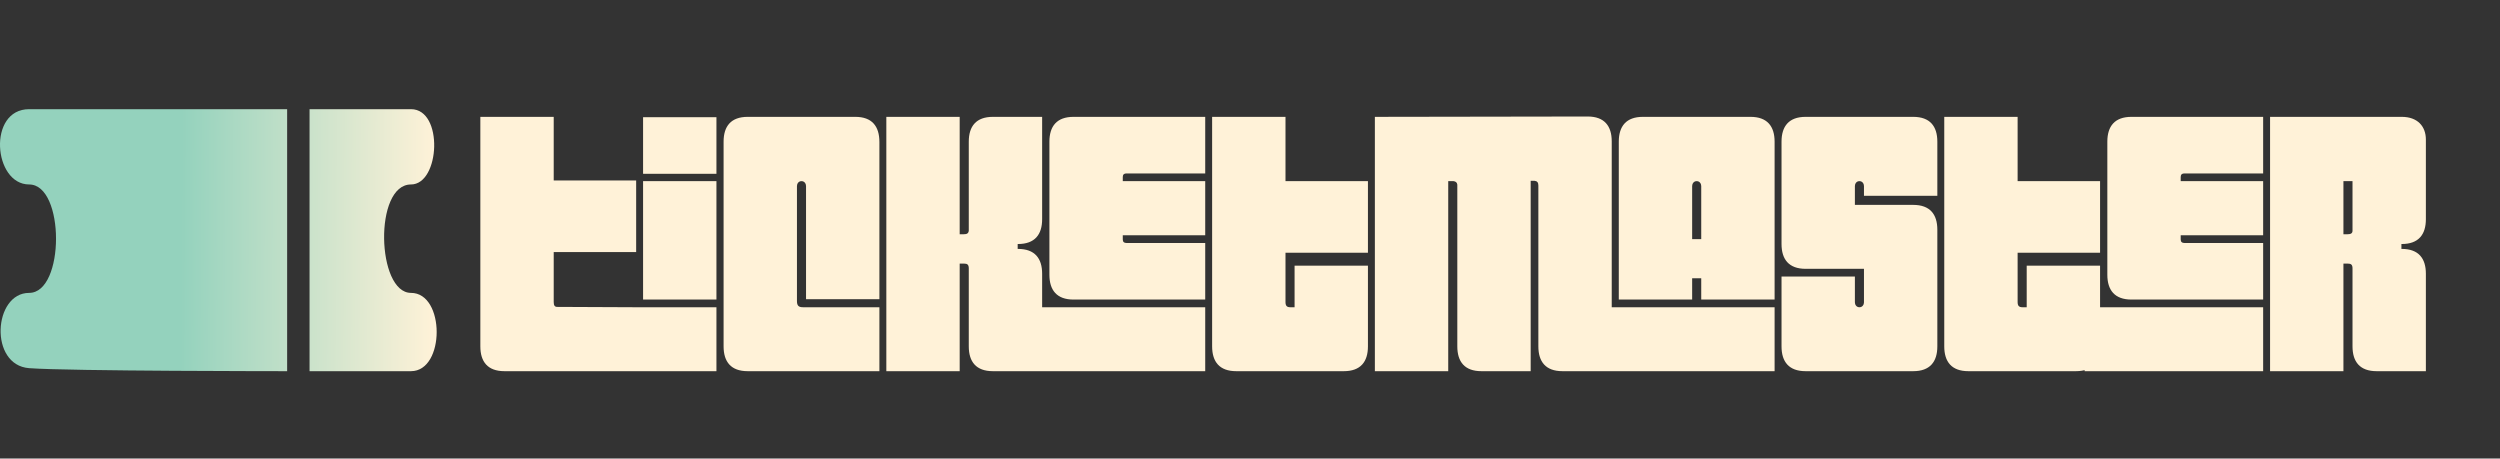 <svg width="229" height="42" viewBox="0 0 229 42" fill="none" xmlns="http://www.w3.org/2000/svg">
<rect x="0" y="0" width="229" height="42" fill="#333333" stroke="none"/>
<path d="M26.302 10C26.302 10 6.499 10 2.67 10C-1.158 10 -0.612 16.897 2.67 16.897C5.952 16.897 5.952 26.828 2.67 26.828C-0.612 26.828 -1.015 33.448 2.67 33.724C6.356 34 26.302 34 26.302 34V10Z" fill="url(#paint0_linear_323_2892)"/>
<path d="M37.644 34H28.355V10H37.644C40.649 9.999 40.311 16.897 37.644 16.897C34.229 16.897 34.502 26.828 37.644 26.828C40.785 26.828 40.785 34 37.644 34Z" fill="url(#paint1_linear_323_2892)"/>
<path d="M44 10.704H50.72V16.528H58.272V23.088H50.72V27.664C50.72 27.984 50.816 28.112 51.04 28.112L58.272 28.144V34H46.208C44.672 34 44 33.136 44 31.728V10.704ZM56.826 28.144H65.626C65.626 35.92 65.626 26.224 65.626 34H56.826V28.144ZM58.906 16.592H65.626V27.44H58.906V16.592ZM58.906 10.736H65.626V15.92H58.906V10.736ZM68.489 10.704H78.345C79.881 10.704 80.553 11.568 80.553 13.008V27.408H73.833V17.04C73.833 16.848 73.705 16.592 73.417 16.592C73.129 16.592 73.001 16.848 73.001 17.04V27.568C73.001 28.016 73.161 28.144 73.577 28.144H80.553V34H68.489C66.953 34 66.281 33.136 66.281 31.728V12.976C66.281 11.568 66.953 10.704 68.489 10.704ZM88.74 24.592C88.74 24.24 88.612 24.144 88.291 24.144H87.907V34H81.188V10.704H87.907V21.456H88.291C88.547 21.456 88.707 21.392 88.74 21.136V12.976C88.74 11.568 89.412 10.704 90.948 10.704H95.46V20.08C95.46 21.488 94.787 22.352 93.251 22.352H93.219V22.8H93.251C94.787 22.8 95.46 23.664 95.46 25.072V34H90.948C89.412 34 88.74 33.136 88.74 31.728V24.592ZM98.334 10.704H110.398V15.888H103.166C102.974 15.888 102.846 15.984 102.846 16.208V16.592H110.398V21.552H102.846V21.936C102.846 22.16 102.974 22.256 103.166 22.256H110.398V27.44H98.334C96.798 27.44 96.126 26.576 96.126 25.168V12.976C96.126 11.568 96.798 10.704 98.334 10.704ZM94.046 28.144H110.398V34H94.046V28.144ZM118.583 24.336H125.303V31.728C125.303 33.136 124.631 34 123.095 34H113.239C111.703 34 111.031 33.136 111.031 31.728V10.704H117.751V16.592H125.303V23.152H117.751V27.664C117.751 28.016 117.879 28.144 118.199 28.144H118.583V24.336ZM133.49 16.912C133.458 16.688 133.33 16.624 133.138 16.592H132.658V34H125.938V10.704L145.426 10.672C146.962 10.672 147.634 11.536 147.634 12.944V34H143.122C141.586 34 140.914 33.136 140.914 31.728V17.008C140.914 16.72 140.818 16.592 140.562 16.56H140.21V34H135.698C134.161 34 133.49 33.136 133.49 31.728V16.912ZM155.001 27.44H148.281V12.976C148.281 11.568 148.953 10.704 150.489 10.704H160.345C161.881 10.704 162.553 11.568 162.553 12.976V27.44H155.833V25.488H155.001V27.44ZM146.233 28.144H162.553V34H146.233V28.144ZM155.001 17.04V21.904H155.833V17.04C155.833 16.848 155.705 16.592 155.417 16.592C155.129 16.592 155.001 16.848 155.001 17.04ZM177.46 21.04V31.728C177.46 33.136 176.788 34 175.252 34H165.396C163.86 34 163.188 33.136 163.188 31.728V25.328H169.908V27.696C169.908 27.888 170.036 28.144 170.324 28.144C170.612 28.144 170.74 27.888 170.74 27.696V24.624H165.396C163.86 24.624 163.188 23.76 163.188 22.352V12.976C163.188 11.568 163.86 10.704 165.396 10.704H175.252C176.788 10.704 177.46 11.568 177.46 12.976V17.936H170.74V17.04C170.74 16.848 170.612 16.592 170.324 16.592C170.036 16.592 169.908 16.848 169.908 17.04V18.768H175.252C176.788 18.768 177.46 19.632 177.46 21.04ZM185.646 24.336H192.366V31.728C192.366 33.136 191.694 34 190.158 34H180.302C178.766 34 178.094 33.136 178.094 31.728V10.704H184.814V16.592H192.366V23.152H184.814V27.664C184.814 28.016 184.942 28.144 185.262 28.144H185.646V24.336ZM195.24 10.704H207.304V15.888H200.072C199.88 15.888 199.752 15.984 199.752 16.208V16.592H207.304V21.552H199.752V21.936C199.752 22.16 199.88 22.256 200.072 22.256H207.304V27.44H195.24C193.704 27.44 193.032 26.576 193.032 25.168V12.976C193.032 11.568 193.704 10.704 195.24 10.704ZM190.952 28.144H207.304V34H190.952V28.144ZM215.49 24.592C215.49 24.24 215.362 24.144 215.042 24.144H214.658V34H207.938V10.704H220.002C221.442 10.704 222.21 11.568 222.21 12.784V20.08C222.21 21.488 221.538 22.352 220.002 22.352H219.97V22.8H220.002C221.538 22.8 222.21 23.664 222.21 25.072V34H217.698C216.161 34 215.49 33.136 215.49 31.728V24.592ZM215.49 21.136V16.592H214.658V21.456H215.042C215.298 21.456 215.49 21.392 215.49 21.136Z" fill="#FFF2D8"/>
<defs>
<linearGradient id="paint0_linear_323_2892" x1="39.888" y1="22.138" x2="16.585" y2="22.007" gradientUnits="userSpaceOnUse">
<stop stop-color="#FFF2D8"/>
<stop offset="1" stop-color="#94D2BD"/>
</linearGradient>
<linearGradient id="paint1_linear_323_2892" x1="39.888" y1="22.138" x2="16.585" y2="22.007" gradientUnits="userSpaceOnUse">
<stop stop-color="#FFF2D8"/>
<stop offset="1" stop-color="#94D2BD"/>
</linearGradient>
</defs>
</svg>
